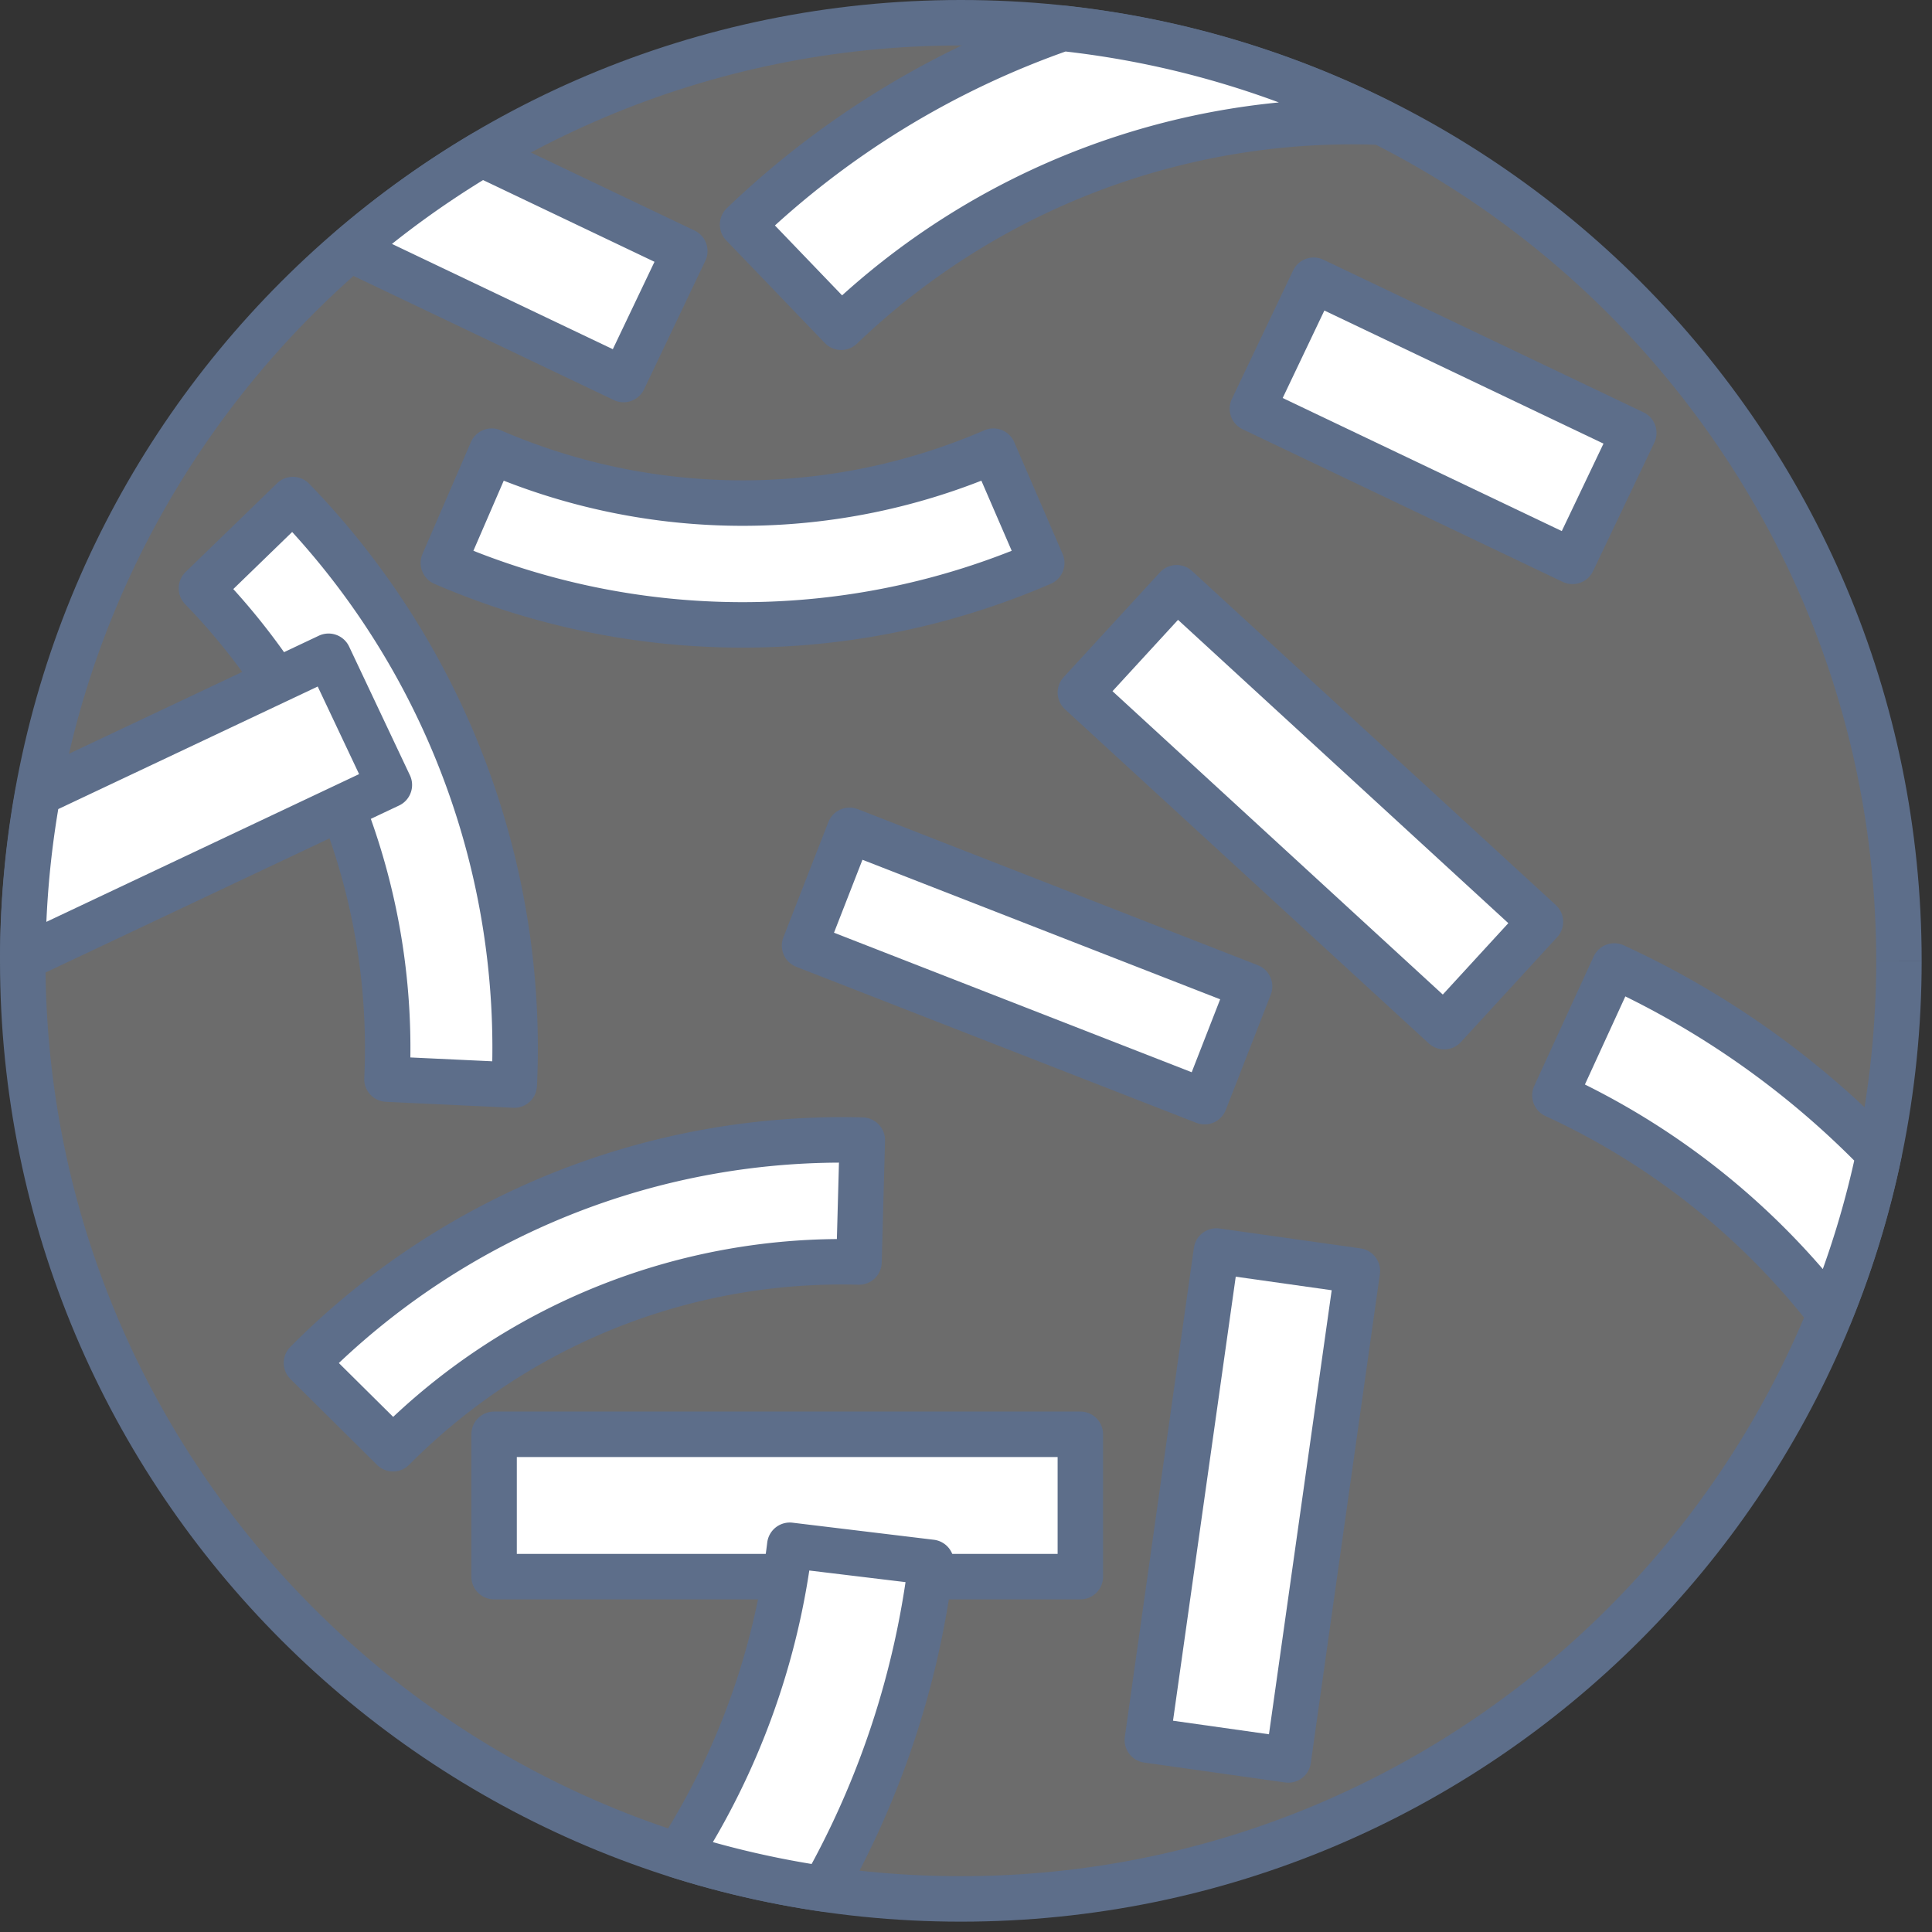 <svg xmlns="http://www.w3.org/2000/svg" width="85" height="85" viewBox="0 0 85 85">
    <rect x="0" y="0" width="85" height="85" fill="#333333" stroke="none"/>
    <g fill="none" fill-rule="evenodd">
        <path fill="#FFF" fill-opacity=".28" d="M83.545 42.273c0 22.794-18.48 41.272-41.273 41.272C19.479 83.545 1 65.067 1 42.273 1 19.478 19.479 1 42.272 1c22.794 0 41.273 18.477 41.273 41.272z"/>
        <path stroke="#5D6E8A" stroke-width="2" d="M83.545 42.273c0 22.794-18.48 41.272-41.273 41.272C19.479 83.545 1 65.067 1 42.273 1 19.478 19.479 1 42.272 1c22.794 0 41.273 18.477 41.273 41.272"/>
        <path fill="#FFF" d="M21.738 69.366h25.793v-6.263H21.738z"/>
        <path stroke="#5D6E8A" stroke-linecap="round" stroke-linejoin="round" stroke-width="2" d="M21.738 69.366h25.793v-6.263H21.738z"/>
        <path fill="#FFF" d="M45.832 24.767a33.149 33.149 0 0 1-26.326 0l2.129-4.918a27.791 27.791 0 0 0 22.069 0l2.128 4.918"/>
        <path stroke="#5D6E8A" stroke-linecap="round" stroke-linejoin="round" stroke-width="2" d="M45.832 24.767a33.149 33.149 0 0 1-26.326 0l2.129-4.918a27.791 27.791 0 0 0 22.069 0l2.128 4.918z"/>
        <path fill="#FFF" d="M13.483 59.963a33.167 33.167 0 0 1 24.455-9.8l-.146 5.36a27.804 27.804 0 0 0-20.5 8.216l-3.809-3.776"/>
        <path stroke="#5D6E8A" stroke-linecap="round" stroke-linejoin="round" stroke-width="2" d="M13.483 59.963a33.167 33.167 0 0 1 24.455-9.8l-.146 5.36a27.804 27.804 0 0 0-20.5 8.216l-3.809-3.776z"/>
        <path fill="#FFF" d="M12.886 21.98a34.67 34.67 0 0 1 9.739 25.759l-5.6-.263a29.065 29.065 0 0 0-8.163-21.593l4.024-3.902"/>
        <path stroke="#5D6E8A" stroke-linecap="round" stroke-linejoin="round" stroke-width="2" d="M12.886 21.98a34.67 34.67 0 0 1 9.739 25.759l-5.6-.263a29.065 29.065 0 0 0-8.163-21.593l4.024-3.902z"/>
        <path fill="#FFF" d="M29.83 81.632a41.224 41.224 0 0 0 6.416 1.471 38.716 38.716 0 0 0 4.72-14.367l-6.218-.751a32.458 32.458 0 0 1-4.919 13.647"/>
        <path stroke="#5D6E8A" stroke-linecap="round" stroke-linejoin="round" stroke-width="2" d="M29.83 81.632a41.224 41.224 0 0 0 6.416 1.471 38.716 38.716 0 0 0 4.72-14.367l-6.218-.751a32.458 32.458 0 0 1-4.919 13.647z"/>
        <path fill="#FFF" d="M60.761 5.375a40.98 40.98 0 0 0-13.997-4.128A38.735 38.735 0 0 0 32.67 9.881l4.34 4.517A32.467 32.467 0 0 1 60.76 5.375"/>
        <path stroke="#5D6E8A" stroke-linecap="round" stroke-linejoin="round" stroke-width="2" d="M60.761 5.375a40.98 40.98 0 0 0-13.997-4.128A38.735 38.735 0 0 0 32.67 9.881l4.34 4.517A32.467 32.467 0 0 1 60.76 5.375z"/>
        <path fill="#FFF" d="M71.022 42.5l-2.612 5.692A32.465 32.465 0 0 1 80.513 57.8a40.816 40.816 0 0 0 2.157-7.055A38.692 38.692 0 0 0 71.023 42.5"/>
        <path stroke="#5D6E8A" stroke-linecap="round" stroke-linejoin="round" stroke-width="2" d="M71.022 42.5l-2.612 5.692A32.465 32.465 0 0 1 80.513 57.8a40.816 40.816 0 0 0 2.157-7.055A38.692 38.692 0 0 0 71.023 42.5z"/>
        <path fill="#FFF" d="M69.184 24.698L55.1 17.983l2.694-5.654 14.086 6.716z"/>
        <path stroke="#5D6E8A" stroke-linecap="round" stroke-linejoin="round" stroke-width="2" d="M69.184 24.698L55.1 17.983l2.694-5.654 14.086 6.716z"/>
        <path fill="#FFF" d="M27.433 16.698l2.695-5.652-8.93-4.258A41.238 41.238 0 0 0 15.4 10.96l12.034 5.737z"/>
        <path stroke="#5D6E8A" stroke-linecap="round" stroke-linejoin="round" stroke-width="2" d="M27.433 16.698l2.695-5.652-8.93-4.258A41.238 41.238 0 0 0 15.4 10.96l12.034 5.737z"/>
        <path fill="#FFF" d="M1.003 42.154l16.127-7.619-2.675-5.662-12.787 6.04a41.398 41.398 0 0 0-.665 7.24"/>
        <path stroke="#5D6E8A" stroke-linecap="round" stroke-linejoin="round" stroke-width="2" d="M1.003 42.154l16.127-7.619-2.675-5.662-12.787 6.04a41.398 41.398 0 0 0-.665 7.24z"/>
        <path fill="#FFF" d="M59.719 55.915l-3.04 21.516-6.201-.876 3.039-21.516z"/>
        <path stroke="#5D6E8A" stroke-linecap="round" stroke-linejoin="round" stroke-width="2" d="M59.719 55.915l-3.04 21.516-6.201-.876 3.039-21.516z"/>
        <path fill="#FFF" d="M51.768 25.858l16.005 14.697-4.236 4.614L47.532 30.47z"/>
        <path stroke="#5D6E8A" stroke-linecap="round" stroke-linejoin="round" stroke-width="2" d="M51.768 25.858l16.005 14.697-4.236 4.614L47.532 30.47z"/>
        <path fill="#FFF" d="M52.998 48.469l-17.601-6.865 1.979-5.073 17.601 6.866z"/>
        <path stroke="#5D6E8A" stroke-linecap="round" stroke-linejoin="round" stroke-width="2" d="M52.998 48.469l-17.601-6.865 1.979-5.073 17.601 6.866z"/>
    </g>
</svg>
